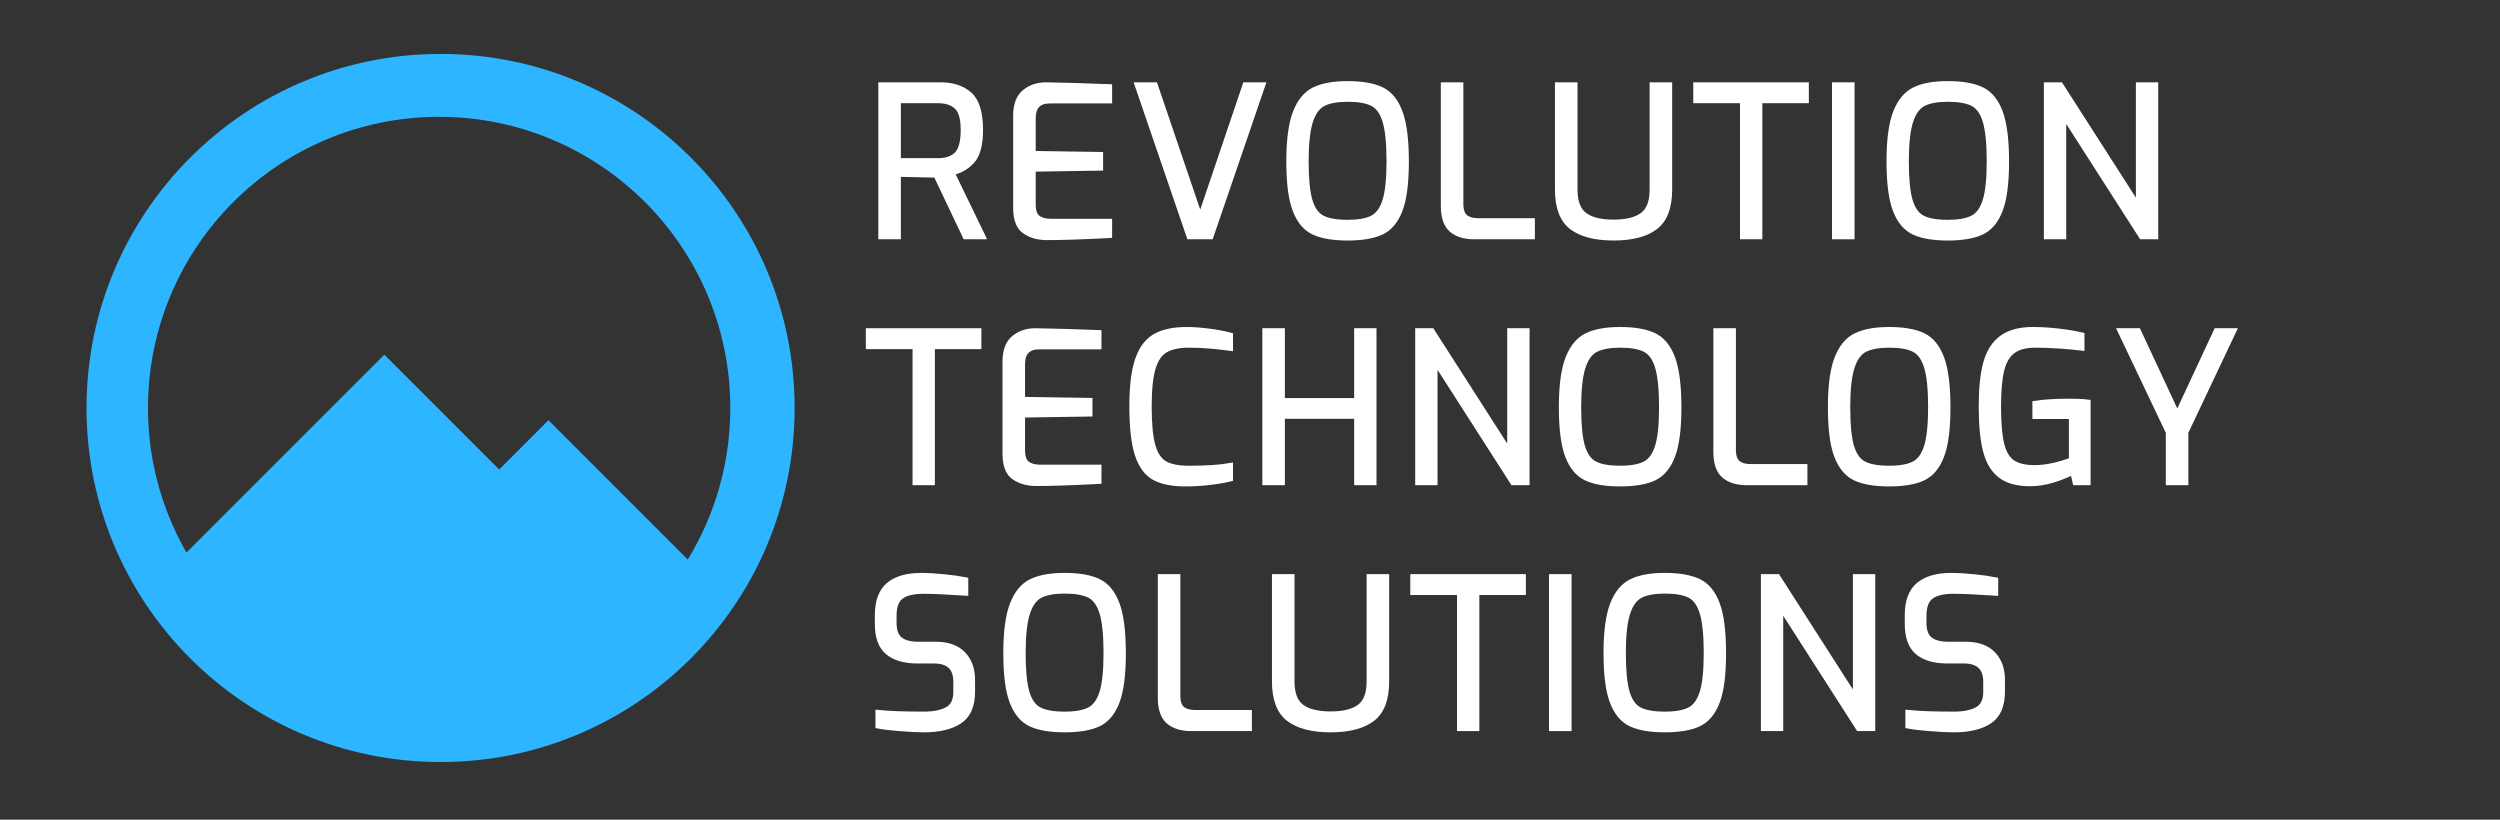 <?xml version="1.0" encoding="utf-8"?>
<!-- Generator: Adobe Illustrator 23.0.1, SVG Export Plug-In . SVG Version: 6.00 Build 0)  -->
<svg version="1.1" xmlns="http://www.w3.org/2000/svg" xmlns:xlink="http://www.w3.org/1999/xlink" x="0px" y="0px"
	 viewBox="0 0 244 80" style="enable-background:new 0 0 244 80;" xml:space="preserve">
<rect x="0" y="0" width="244" height="80" fill="#333333" stroke="none"/>
<style type="text/css">
	.st0{fill:#2DB5FF;}
	.st1{fill:none;}
	.st2{fill:#FFFFFF;stroke:#FFFFFF;stroke-width:0.6;stroke-miterlimit:10;}
</style>
<g id="Layer_4">
	<path class="st0" d="M43,5.263c-19.085,0-34.556,15.471-34.556,34.556
		c0,19.085,15.471,34.556,34.556,34.556s34.556-15.471,34.556-34.556
		C77.556,20.734,62.085,5.263,43,5.263z M42.861,68.235
		c-0.594,0-1.181-0.024-1.766-0.06C41.679,68.211,42.267,68.235,42.861,68.235
		c0.581,0,1.156-0.023,1.728-0.057C44.016,68.212,43.441,68.235,42.861,68.235z
		 M21.403,58.437c1.179,1.359,2.486,2.602,3.9,3.717
		C23.888,61.039,22.583,59.795,21.403,58.437z M25.436,62.258
		c0.932,0.725,1.91,1.395,2.929,2.001C27.346,63.653,26.369,62.983,25.436,62.258z
		 M28.513,64.344c0.445,0.261,0.899,0.509,1.359,0.747
		C29.412,64.853,28.958,64.605,28.513,64.344z M30.157,65.237
		c0.509,0.255,1.025,0.499,1.55,0.724C31.182,65.736,30.667,65.491,30.157,65.237z
		 M31.711,65.962c0.534,0.228,1.077,0.437,1.627,0.633
		C32.788,66.399,32.245,66.19,31.711,65.962z M33.683,66.711
		c0.432,0.148,0.87,0.285,1.311,0.412C34.552,66.996,34.115,66.859,33.683,66.711z
		 M35.422,67.245c0.528,0.143,1.061,0.274,1.6,0.387
		C36.483,67.519,35.95,67.388,35.422,67.245z M37.096,67.649
		c0.562,0.116,1.132,0.211,1.706,0.293C38.228,67.86,37.659,67.765,37.096,67.649z
		 M39.277,68.002c0.433,0.055,0.869,0.099,1.308,0.134
		C40.146,68.101,39.71,68.057,39.277,68.002z M45.105,68.139
		c0.413-0.032,0.824-0.073,1.231-0.123C45.928,68.066,45.518,68.106,45.105,68.139z
		 M46.863,67.949c0.479-0.068,0.955-0.147,1.426-0.238
		C47.818,67.802,47.343,67.881,46.863,67.949z M48.529,67.668
		c0.548-0.111,1.089-0.24,1.625-0.382C49.618,67.428,49.077,67.557,48.529,67.668
		z M50.585,67.164c0.4-0.113,0.797-0.233,1.19-0.363
		C51.382,66.93,50.985,67.051,50.585,67.164z M52.259,66.637
		c0.418-0.146,0.831-0.303,1.239-0.468C53.089,66.334,52.677,66.49,52.259,66.637
		z M53.807,66.047c0.508-0.212,1.009-0.439,1.501-0.68
		C54.815,65.608,54.315,65.835,53.807,66.047z M55.616,65.21
		c0.39-0.197,0.776-0.401,1.156-0.615C56.392,64.808,56.007,65.013,55.616,65.21z
		 M57.187,64.356c0.368-0.216,0.731-0.44,1.089-0.671
		C57.918,63.917,57.555,64.141,57.187,64.356z M58.589,63.484
		c0.458-0.305,0.908-0.622,1.347-0.952C59.497,62.863,59.047,63.179,58.589,63.484z
		 M60.083,62.417c0.384-0.293,0.76-0.597,1.128-0.909
		C60.842,61.82,60.467,62.124,60.083,62.417z M61.541,61.222
		c0.321-0.281,0.636-0.569,0.945-0.864C62.178,60.653,61.863,60.941,61.541,61.222z
		 M62.764,60.093c0.784-0.769,1.522-1.584,2.213-2.44
		C64.287,58.509,63.548,59.323,62.764,60.093z M65.221,57.343
		c0.266-0.339,0.525-0.685,0.776-1.037C65.746,56.658,65.487,57.004,65.221,57.343
		z M66.231,55.978c0.31-0.447,0.611-0.901,0.895-1.367
		C66.842,55.077,66.541,55.53,66.231,55.978z M67.127,54.61L53.531,41.015
		l-4.809,4.809l-11.208-11.208L18.199,53.93c0.916,1.597,1.982,3.095,3.179,4.478
		c-4.316-4.984-6.934-11.479-6.934-18.589c0-15.694,12.723-28.417,28.417-28.417
		c15.694,0,28.417,12.723,28.417,28.417C71.277,45.237,69.759,50.301,67.127,54.61z"/>
</g>
<g id="Layer_2">
	<g>
		<rect x="79.484" y="7.795" class="st1" width="160.874" height="63.929"/>
		<path class="st2" d="M86.024,8.334h5.8c1.146,0,2.07,0.307,2.77,0.92
			c0.7,0.613,1.05,1.753,1.05,3.42c0,1.427-0.267,2.433-0.8,3.02
			s-1.2,0.96-2,1.12l3.02,6.24h-1.62l-2.86-6.02l-1.1-0.02l-2.66-0.06
			v6.1h-1.6V8.334z M91.584,15.735c0.787,0,1.396-0.213,1.83-0.64
			c0.433-0.427,0.65-1.233,0.65-2.42c0-1.12-0.22-1.883-0.66-2.29
			s-1.047-0.61-1.82-0.61h-3.96v5.96H91.584z"/>
		<path class="st2" d="M100.054,22.545c-0.58-0.394-0.87-1.15-0.87-2.27v-8.98
			c0-1.04,0.28-1.793,0.84-2.26c0.56-0.466,1.247-0.7,2.06-0.7
			c2.133,0.04,3.793,0.087,4.98,0.14l1.18,0.04v1.28h-5.76
			c-1.133,0-1.7,0.586-1.7,1.76v3.48l6.58,0.1v1.22l-6.58,0.1v3.46
			c0,0.68,0.16,1.14,0.48,1.38c0.32,0.24,0.753,0.36,1.3,0.36h5.68
			v1.28c-2.534,0.133-4.554,0.2-6.06,0.2
			C101.344,23.135,100.634,22.938,100.054,22.545z"/>
		<path class="st2" d="M111.063,8.334h1.64l4.44,13.06l4.42-13.06h1.62
			l-5.041,14.72h-2.04L111.063,8.334z"/>
		<path class="st2" d="M128.254,22.625c-0.793-0.366-1.394-1.08-1.8-2.14
			c-0.407-1.06-0.61-2.637-0.61-4.73c0-2.08,0.21-3.663,0.63-4.75
			c0.421-1.087,1.03-1.823,1.83-2.21c0.801-0.387,1.873-0.58,3.221-0.58
			c1.386,0,2.479,0.19,3.279,0.57c0.801,0.38,1.4,1.113,1.801,2.2
			c0.399,1.087,0.6,2.677,0.6,4.77s-0.203,3.67-0.61,4.73
			c-0.406,1.06-1.007,1.773-1.8,2.14c-0.793,0.367-1.884,0.55-3.27,0.55
			C130.137,23.175,129.047,22.992,128.254,22.625z M133.974,21.314
			c0.567-0.293,0.983-0.866,1.25-1.72c0.267-0.853,0.4-2.133,0.4-3.84
			c0-1.773-0.134-3.093-0.4-3.96s-0.683-1.443-1.25-1.73
			c-0.566-0.286-1.383-0.43-2.449-0.43c-1.014,0-1.808,0.144-2.38,0.43
			c-0.574,0.287-1.004,0.87-1.29,1.75c-0.287,0.88-0.431,2.194-0.431,3.94
			c0,1.72,0.127,3.003,0.38,3.85c0.254,0.847,0.663,1.417,1.23,1.71
			c0.566,0.293,1.396,0.44,2.49,0.44
			C132.591,21.755,133.407,21.608,133.974,21.314z"/>
		<path class="st2" d="M141.704,22.385c-0.521-0.447-0.78-1.21-0.78-2.29V8.334h1.6
			v11.54c0,0.654,0.153,1.104,0.46,1.35c0.307,0.247,0.721,0.37,1.24,0.37
			h5.28v1.46h-5.62C142.95,23.055,142.224,22.832,141.704,22.385z"/>
		<path class="st2" d="M153.443,22.135c-0.92-0.693-1.38-1.907-1.38-3.64V8.334h1.601
			v10.16c0,1.2,0.316,2.04,0.949,2.52c0.634,0.48,1.591,0.72,2.87,0.72
			c1.28,0,2.236-0.24,2.87-0.72c0.633-0.48,0.95-1.32,0.95-2.52V8.334
			h1.6v10.16c0,1.733-0.46,2.947-1.38,3.64s-2.267,1.04-4.04,1.04
			S154.363,22.828,153.443,22.135z"/>
		<path class="st2" d="M170.123,9.775h-4.56V8.334h10.68v1.44h-4.54v13.28h-1.58
			V9.775z"/>
		<path class="st2" d="M179.104,8.334h1.6v14.72h-1.6V8.334z"/>
		<path class="st2" d="M186.833,22.625c-0.793-0.366-1.394-1.08-1.8-2.14
			c-0.407-1.06-0.61-2.637-0.61-4.73c0-2.08,0.21-3.663,0.63-4.75
			c0.421-1.087,1.03-1.823,1.83-2.21c0.801-0.387,1.873-0.58,3.221-0.58
			c1.386,0,2.479,0.19,3.279,0.57c0.801,0.38,1.4,1.113,1.801,2.2
			c0.399,1.087,0.6,2.677,0.6,4.77s-0.203,3.67-0.61,4.73
			c-0.406,1.06-1.007,1.773-1.8,2.14c-0.793,0.367-1.884,0.55-3.27,0.55
			C188.716,23.175,187.626,22.992,186.833,22.625z M192.553,21.314
			c0.567-0.293,0.983-0.866,1.25-1.72c0.267-0.853,0.4-2.133,0.4-3.84
			c0-1.773-0.134-3.093-0.4-3.96s-0.683-1.443-1.25-1.73
			c-0.566-0.286-1.383-0.43-2.449-0.43c-1.014,0-1.808,0.144-2.38,0.43
			c-0.574,0.287-1.004,0.87-1.29,1.75c-0.287,0.88-0.431,2.194-0.431,3.94
			c0,1.72,0.127,3.003,0.38,3.85c0.254,0.847,0.663,1.417,1.23,1.71
			c0.566,0.293,1.396,0.44,2.49,0.44
			C191.17,21.755,191.986,21.608,192.553,21.314z"/>
		<path class="st2" d="M199.783,8.334h1.3l7.68,11.98V8.334h1.58v14.72h-1.3
			l-7.68-11.98v11.98h-1.58V8.334z"/>
		<path class="st2" d="M89.364,33.775h-4.56v-1.44h10.68v1.44h-4.54v13.28h-1.58
			V33.775z"/>
		<path class="st2" d="M99.014,46.545c-0.58-0.394-0.87-1.15-0.87-2.27v-8.98
			c0-1.04,0.28-1.793,0.84-2.26c0.56-0.466,1.247-0.7,2.06-0.7
			c2.133,0.04,3.793,0.087,4.98,0.14l1.18,0.04v1.28h-5.76
			c-1.133,0-1.7,0.586-1.7,1.76v3.48l6.58,0.1v1.22l-6.58,0.1v3.46
			c0,0.68,0.16,1.14,0.48,1.38c0.32,0.24,0.753,0.36,1.3,0.36h5.68
			v1.279c-2.534,0.134-4.554,0.2-6.06,0.2
			C100.304,47.135,99.594,46.938,99.014,46.545z"/>
		<path class="st2" d="M112.704,46.585c-0.733-0.394-1.28-1.13-1.64-2.21
			c-0.36-1.08-0.54-2.653-0.54-4.72c0-1.96,0.187-3.477,0.56-4.55
			c0.373-1.073,0.94-1.823,1.7-2.25c0.76-0.426,1.773-0.64,3.04-0.64
			c0.613,0,1.316,0.05,2.11,0.15s1.497,0.23,2.11,0.39v1.18
			c-0.467-0.066-1.067-0.133-1.8-0.2s-1.46-0.1-2.18-0.1
			c-1,0-1.78,0.164-2.34,0.49c-0.56,0.327-0.97,0.92-1.23,1.78
			c-0.26,0.86-0.39,2.117-0.39,3.77c0,1.707,0.124,2.99,0.37,3.851
			c0.247,0.859,0.643,1.446,1.19,1.76s1.333,0.47,2.36,0.47
			c1.693,0,3.033-0.087,4.02-0.26v1.2c-0.614,0.146-1.304,0.263-2.07,0.35
			s-1.523,0.13-2.27,0.13C114.437,47.175,113.437,46.979,112.704,46.585z"/>
		<path class="st2" d="M123.504,32.334h1.6v6.82h7.361v-6.82h1.58v14.72h-1.58
			V40.575h-7.361v6.48h-1.6V32.334z"/>
		<path class="st2" d="M138.424,32.334h1.3l7.68,11.98V32.334h1.58v14.72h-1.3
			l-7.68-11.98v11.98h-1.58V32.334z"/>
		<path class="st2" d="M154.854,46.625c-0.793-0.366-1.394-1.08-1.8-2.14
			c-0.407-1.061-0.61-2.637-0.61-4.73c0-2.08,0.21-3.663,0.63-4.75
			c0.421-1.087,1.03-1.823,1.83-2.21c0.801-0.387,1.873-0.58,3.221-0.58
			c1.386,0,2.479,0.19,3.279,0.57c0.801,0.38,1.4,1.113,1.801,2.2
			c0.399,1.087,0.6,2.677,0.6,4.77c0,2.094-0.203,3.67-0.61,4.73
			c-0.406,1.06-1.007,1.773-1.8,2.14c-0.793,0.367-1.884,0.55-3.27,0.55
			C156.736,47.175,155.646,46.992,154.854,46.625z M160.573,45.314
			c0.567-0.293,0.983-0.866,1.25-1.72c0.267-0.853,0.4-2.133,0.4-3.84
			c0-1.773-0.134-3.093-0.4-3.96s-0.683-1.443-1.25-1.73
			c-0.566-0.286-1.383-0.43-2.449-0.43c-1.014,0-1.808,0.144-2.38,0.43
			c-0.574,0.287-1.004,0.87-1.29,1.75c-0.287,0.88-0.431,2.194-0.431,3.94
			c0,1.72,0.127,3.004,0.38,3.85c0.254,0.848,0.663,1.417,1.23,1.71
			c0.566,0.294,1.396,0.44,2.49,0.44
			C159.19,45.755,160.007,45.608,160.573,45.314z"/>
		<path class="st2" d="M168.304,46.385c-0.521-0.446-0.78-1.21-0.78-2.29V32.334h1.6
			V43.875c0,0.653,0.153,1.104,0.46,1.35c0.307,0.247,0.721,0.37,1.24,0.37
			h5.28v1.46h-5.62C169.55,47.055,168.823,46.832,168.304,46.385z"/>
		<path class="st2" d="M181.113,46.625c-0.793-0.366-1.394-1.08-1.8-2.14
			c-0.407-1.061-0.61-2.637-0.61-4.73c0-2.08,0.21-3.663,0.63-4.75
			c0.421-1.087,1.03-1.823,1.83-2.21c0.801-0.387,1.873-0.58,3.221-0.58
			c1.386,0,2.479,0.19,3.279,0.57c0.801,0.38,1.4,1.113,1.801,2.2
			c0.399,1.087,0.6,2.677,0.6,4.77c0,2.094-0.203,3.67-0.61,4.73
			c-0.406,1.06-1.007,1.773-1.8,2.14c-0.793,0.367-1.884,0.55-3.27,0.55
			C182.996,47.175,181.906,46.992,181.113,46.625z M186.833,45.314
			c0.567-0.293,0.983-0.866,1.25-1.72c0.267-0.853,0.4-2.133,0.4-3.84
			c0-1.773-0.134-3.093-0.4-3.96s-0.683-1.443-1.25-1.73
			c-0.566-0.286-1.383-0.43-2.449-0.43c-1.014,0-1.808,0.144-2.38,0.43
			c-0.574,0.287-1.004,0.87-1.29,1.75c-0.287,0.88-0.431,2.194-0.431,3.94
			c0,1.72,0.127,3.004,0.38,3.85c0.254,0.848,0.663,1.417,1.23,1.71
			c0.566,0.294,1.396,0.44,2.49,0.44
			C185.45,45.755,186.267,45.608,186.833,45.314z"/>
		<path class="st2" d="M195.263,46.365c-0.68-0.527-1.156-1.327-1.43-2.4
			s-0.41-2.51-0.41-4.31c0-1.747,0.146-3.153,0.44-4.22
			c0.293-1.066,0.803-1.87,1.53-2.41c0.727-0.54,1.729-0.81,3.01-0.81
			c0.76,0,1.56,0.047,2.399,0.14c0.841,0.094,1.62,0.22,2.341,0.38v1.18
			c-0.534-0.066-1.221-0.13-2.061-0.19s-1.653-0.09-2.439-0.09
			c-0.96,0-1.704,0.2-2.23,0.6c-0.526,0.4-0.894,1.03-1.1,1.89
			c-0.207,0.86-0.311,2.043-0.311,3.55c0,1.601,0.104,2.827,0.311,3.68
			c0.206,0.854,0.562,1.457,1.069,1.811s1.24,0.53,2.2,0.53
			c0.587,0,1.203-0.073,1.851-0.221c0.646-0.146,1.243-0.326,1.79-0.54v-4.34
			h-3.561v-1.18c0.866-0.133,1.967-0.2,3.3-0.2
			c0.773,0,1.367,0.027,1.78,0.08v7.76h-1.16l-0.24-1.04
			c-0.6,0.308-1.267,0.573-2,0.8c-0.733,0.228-1.479,0.341-2.239,0.341
			C196.89,47.155,195.943,46.892,195.263,46.365z"/>
		<path class="st2" d="M211.683,42.175l-4.68-9.84h1.66l3.84,8.24l3.84-8.24h1.6
			l-4.659,9.84v4.88h-1.601V42.175z"/>
		<path class="st2" d="M87.874,71.064c-0.927-0.073-1.637-0.156-2.13-0.25v-1.22
			c1.04,0.106,2.507,0.16,4.4,0.16c1.013,0,1.8-0.16,2.36-0.48
			C93.064,68.955,93.344,68.375,93.344,67.535v-1c0-1.387-0.733-2.08-2.2-2.08h-1.58
			c-1.267,0-2.23-0.277-2.89-0.83c-0.66-0.554-0.99-1.464-0.99-2.73v-0.84
			c0-1.347,0.36-2.323,1.08-2.93c0.72-0.606,1.787-0.91,3.2-0.91
			c0.6,0,1.323,0.043,2.17,0.13s1.537,0.184,2.07,0.29v1.2
			c-1.8-0.12-3.16-0.181-4.08-0.181c-0.987,0-1.72,0.178-2.2,0.53
			c-0.48,0.354-0.72,0.997-0.72,1.93v0.681c0,0.773,0.203,1.323,0.61,1.649
			c0.406,0.327,1.01,0.49,1.81,0.49h1.7c1.16,0,2.04,0.311,2.64,0.93
			c0.6,0.62,0.9,1.45,0.9,2.49v1.141c0,1.373-0.417,2.329-1.25,2.869
			c-0.833,0.54-1.97,0.811-3.41,0.811C89.577,71.175,88.8,71.138,87.874,71.064
			z"/>
		<path class="st2" d="M100.633,70.625c-0.793-0.367-1.393-1.08-1.8-2.141
			c-0.407-1.06-0.61-2.637-0.61-4.729c0-2.08,0.21-3.663,0.63-4.75
			s1.03-1.823,1.83-2.21c0.8-0.387,1.873-0.58,3.22-0.58
			c1.387,0,2.48,0.189,3.28,0.57c0.8,0.38,1.4,1.113,1.8,2.199
			c0.4,1.087,0.6,2.677,0.6,4.771c0,2.093-0.204,3.67-0.61,4.729
			c-0.407,1.061-1.007,1.773-1.8,2.141c-0.793,0.366-1.883,0.55-3.27,0.55
			S101.427,70.991,100.633,70.625z M106.354,69.314c0.566-0.293,0.983-0.866,1.25-1.72
			c0.267-0.854,0.4-2.133,0.4-3.84c0-1.773-0.133-3.094-0.4-3.96
			c-0.267-0.867-0.684-1.443-1.25-1.73c-0.567-0.286-1.383-0.43-2.45-0.43
			c-1.013,0-1.807,0.144-2.38,0.43c-0.573,0.287-1.003,0.87-1.29,1.75
			s-0.43,2.193-0.43,3.94c0,1.72,0.127,3.003,0.38,3.85
			c0.253,0.847,0.663,1.417,1.23,1.71c0.566,0.294,1.396,0.44,2.49,0.44
			C104.97,69.755,105.787,69.608,106.354,69.314z"/>
		<path class="st2" d="M114.083,70.385c-0.52-0.446-0.78-1.21-0.78-2.29V56.335h1.6
			V67.875c0,0.653,0.153,1.104,0.46,1.35c0.307,0.247,0.72,0.37,1.24,0.37
			h5.28v1.46h-5.62C115.33,71.055,114.603,70.832,114.083,70.385z"/>
		<path class="st2" d="M125.823,70.135c-0.92-0.693-1.38-1.906-1.38-3.64V56.335h1.601
			v10.16c0,1.199,0.316,2.04,0.949,2.52c0.634,0.48,1.591,0.72,2.87,0.72
			c1.28,0,2.236-0.239,2.87-0.72c0.633-0.479,0.95-1.32,0.95-2.52V56.335
			h1.6v10.16c0,1.733-0.46,2.946-1.38,3.64s-2.267,1.04-4.04,1.04
			S126.743,70.828,125.823,70.135z"/>
		<path class="st2" d="M142.504,57.774h-4.56v-1.439h10.68v1.439h-4.54v13.28h-1.58
			V57.774z"/>
		<path class="st2" d="M151.484,56.335h1.6v14.72h-1.6V56.335z"/>
		<path class="st2" d="M159.214,70.625c-0.793-0.367-1.394-1.08-1.8-2.141
			c-0.407-1.06-0.61-2.637-0.61-4.729c0-2.08,0.21-3.663,0.63-4.75
			c0.421-1.087,1.03-1.823,1.83-2.21c0.801-0.387,1.873-0.58,3.221-0.58
			c1.386,0,2.479,0.189,3.279,0.57c0.801,0.38,1.4,1.113,1.801,2.199
			c0.399,1.087,0.6,2.677,0.6,4.771c0,2.093-0.203,3.67-0.61,4.729
			c-0.406,1.061-1.007,1.773-1.8,2.141c-0.793,0.366-1.884,0.55-3.27,0.55
			C161.097,71.175,160.007,70.991,159.214,70.625z M164.934,69.314
			c0.567-0.293,0.983-0.866,1.25-1.72s0.4-2.133,0.4-3.84
			c0-1.773-0.134-3.094-0.4-3.96c-0.267-0.867-0.683-1.443-1.25-1.73
			c-0.566-0.286-1.383-0.43-2.449-0.43c-1.014,0-1.808,0.144-2.38,0.43
			c-0.574,0.287-1.004,0.87-1.29,1.75c-0.287,0.88-0.431,2.193-0.431,3.94
			c0,1.72,0.127,3.003,0.38,3.85c0.254,0.847,0.663,1.417,1.23,1.71
			c0.566,0.294,1.396,0.44,2.49,0.44
			C163.551,69.755,164.367,69.608,164.934,69.314z"/>
		<path class="st2" d="M172.164,56.335h1.3l7.68,11.979V56.335h1.58v14.72h-1.3
			l-7.68-11.98v11.98h-1.58V56.335z"/>
		<path class="st2" d="M188.394,71.064c-0.927-0.073-1.637-0.156-2.13-0.25v-1.22
			c1.04,0.106,2.507,0.16,4.4,0.16c1.013,0,1.8-0.16,2.359-0.48
			c0.561-0.319,0.841-0.899,0.841-1.739v-1c0-1.387-0.733-2.08-2.2-2.08
			h-1.58c-1.267,0-2.23-0.277-2.89-0.83c-0.66-0.554-0.99-1.464-0.99-2.73
			v-0.84c0-1.347,0.359-2.323,1.08-2.93c0.72-0.606,1.786-0.91,3.2-0.91
			c0.6,0,1.322,0.043,2.17,0.13c0.846,0.087,1.536,0.184,2.069,0.29v1.2
			c-1.8-0.12-3.16-0.181-4.08-0.181c-0.986,0-1.72,0.178-2.199,0.53
			c-0.48,0.354-0.721,0.997-0.721,1.93v0.681c0,0.773,0.203,1.323,0.61,1.649
			c0.406,0.327,1.01,0.49,1.81,0.49h1.7c1.16,0,2.04,0.311,2.641,0.93
			c0.6,0.62,0.899,1.45,0.899,2.49v1.141c0,1.373-0.417,2.329-1.25,2.869
			s-1.97,0.811-3.41,0.811C190.097,71.175,189.32,71.138,188.394,71.064z"/>
	</g>
</g>
</svg>
